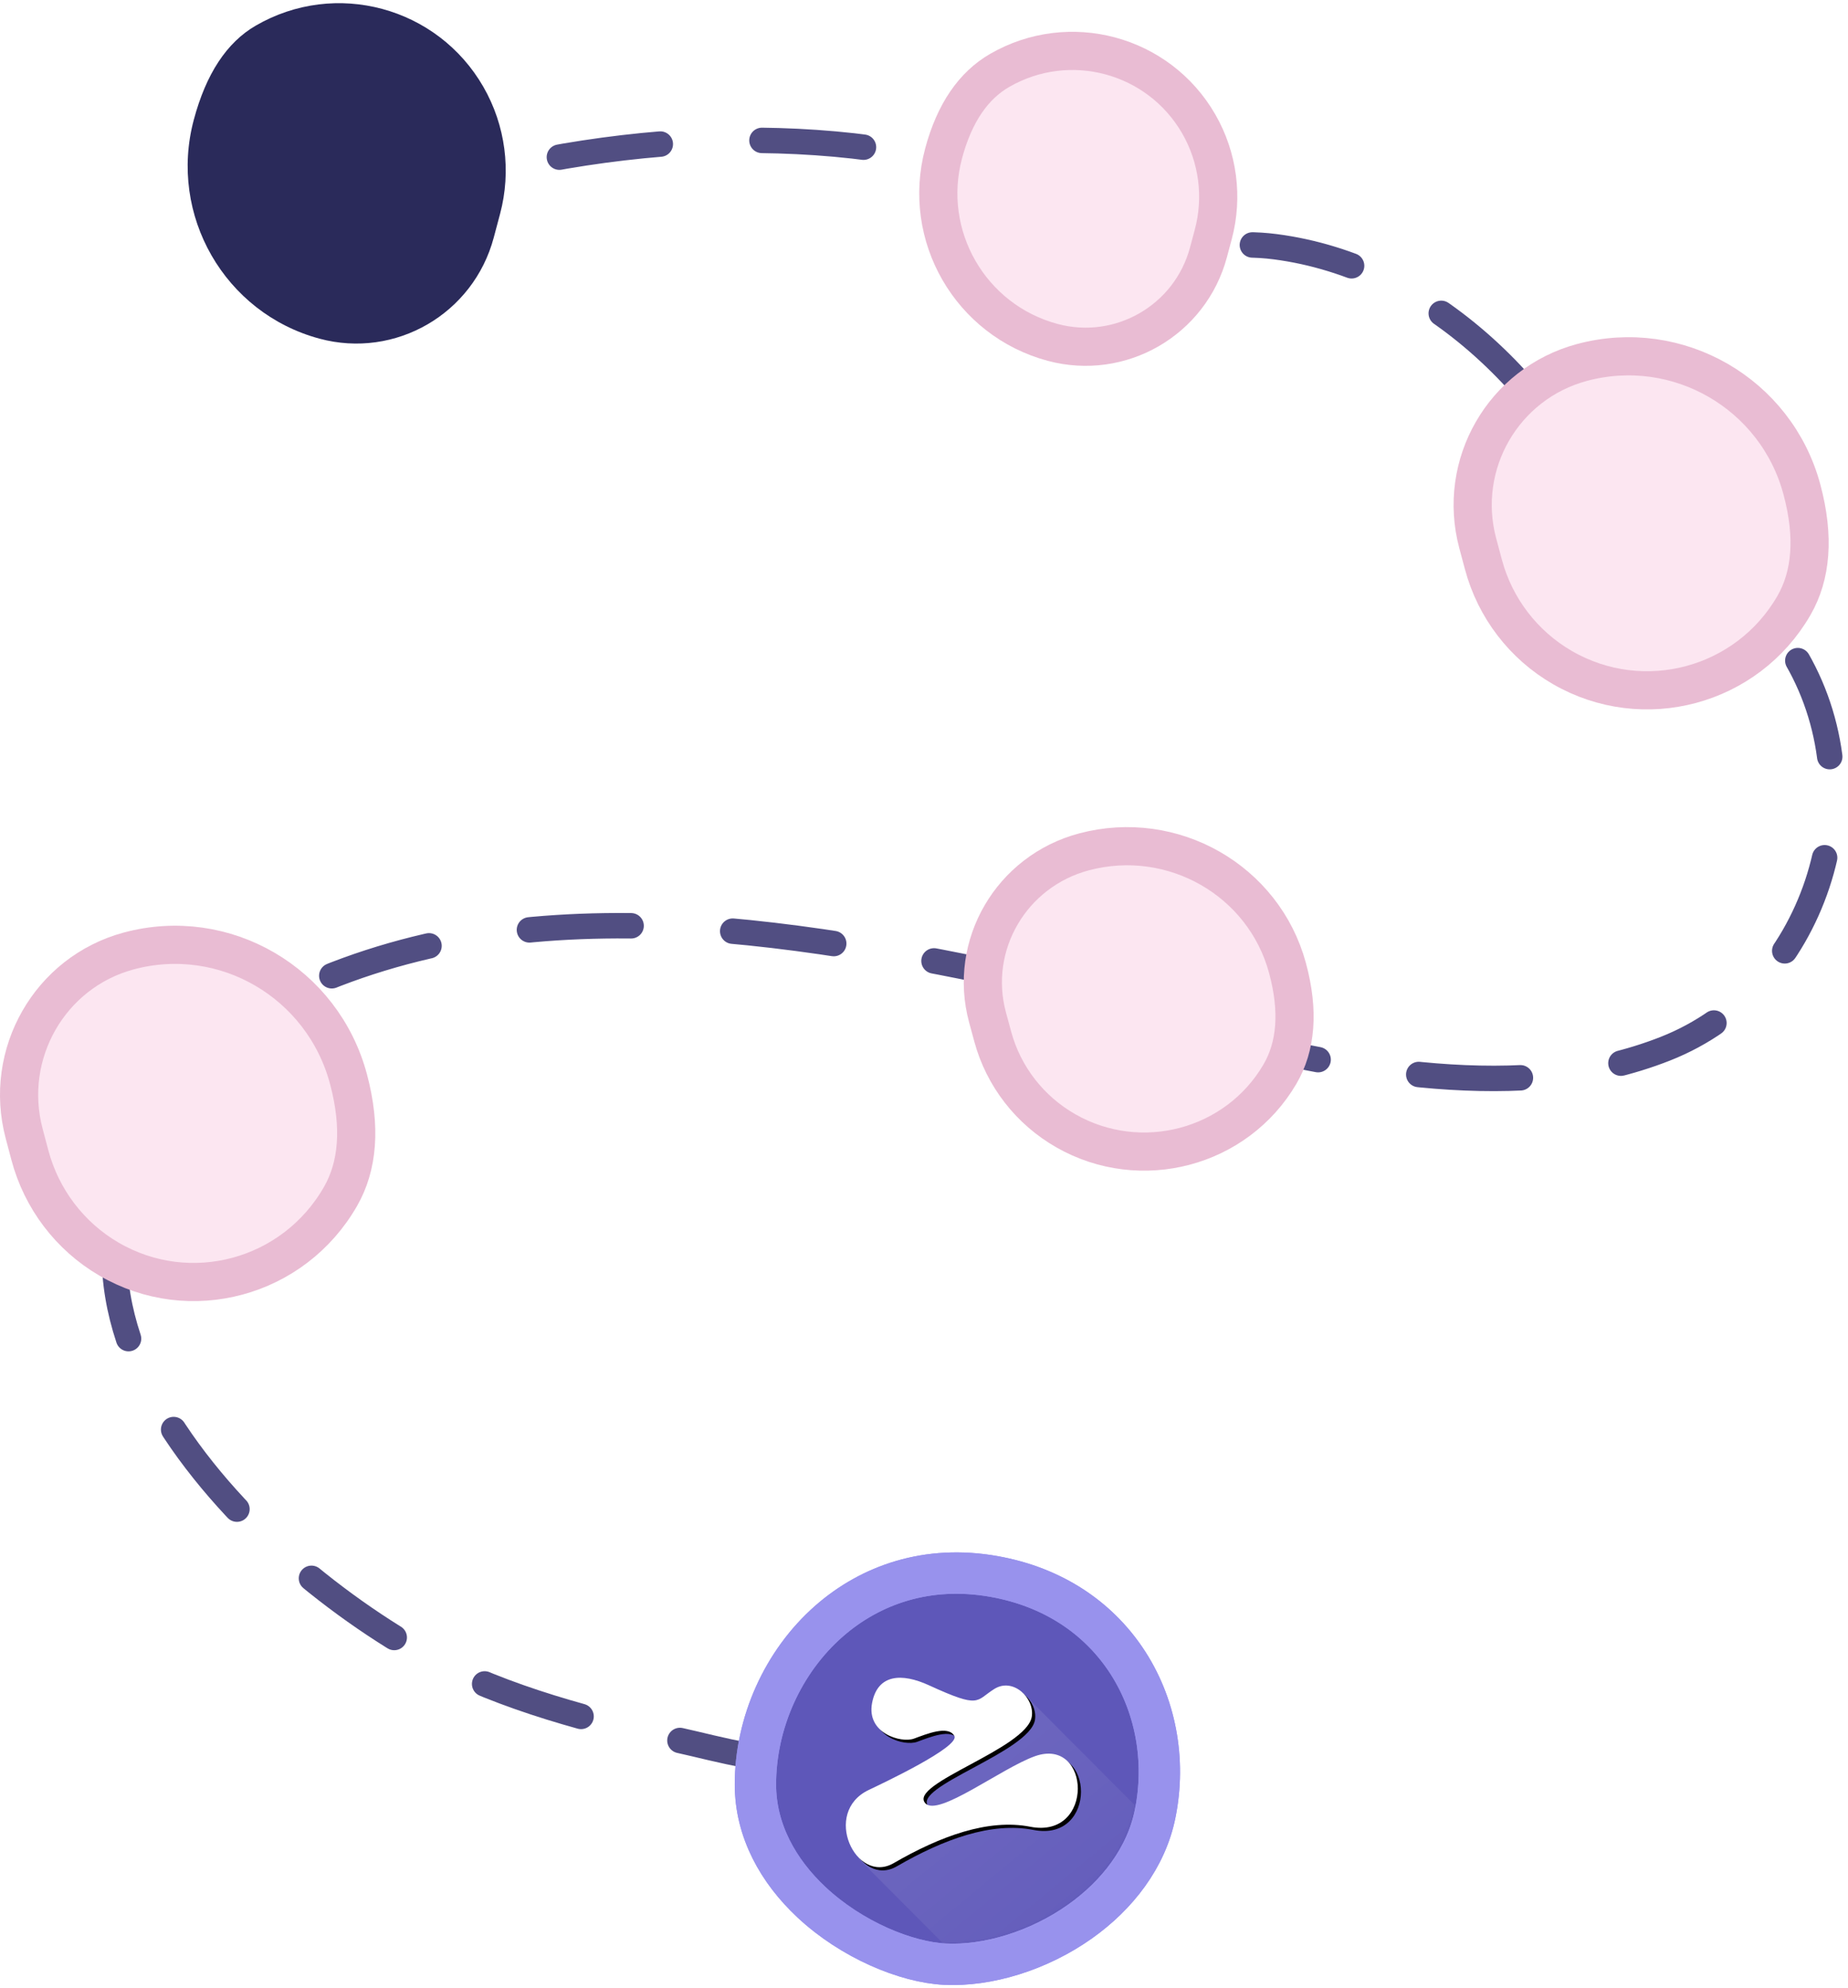 <?xml version="1.0" encoding="UTF-8"?>
<svg width="581px" height="625px" viewBox="0 0 581 625" version="1.1" xmlns="http://www.w3.org/2000/svg" xmlns:xlink="http://www.w3.org/1999/xlink">
    <title>img-challenges-journey</title>
    <defs>
        <path d="M0,59.95 C0,88.964 33.661,108.946 53.407,109.947 C76.508,111.086 107.502,93.883 112.782,67.954 C118.723,38.939 102.827,7.229 67.295,0.948 C27.694,-6.056 0,26.961 0,59.95 Z" id="path-1"></path>
        <linearGradient x1="0.779%" y1="157.619%" x2="-393.938%" y2="-393.385%" id="linearGradient-3">
            <stop stop-color="#FFFFFF" stop-opacity="0" offset="0%"></stop>
            <stop stop-color="#FFFFFF" stop-opacity="0.341" offset="29.565%"></stop>
            <stop stop-color="#FFFFFF" stop-opacity="0.535" offset="65.324%"></stop>
            <stop stop-color="#FFFFFF" offset="100%"></stop>
        </linearGradient>
        <path d="M26.157,2.375 C42.446,9.852 40.727,7.245 46.685,3.52 C52.642,-0.205 59.393,6.46 58.465,12.227 C56.837,22.34 19.481,33.316 24.988,39.443 C28.972,43.877 48.922,28.416 59.444,24.665 C77.066,18.384 78.284,50.806 57.976,46.832 C44.76,44.246 29.707,49.787 15.022,58.285 C3.193,65.128 -7.625,42.336 7.197,35.272 C11.353,33.291 36.068,21.661 34.107,18.266 C32.145,14.87 25.443,17.667 21.418,19.137 C17.393,20.605 6.4,17.502 8.258,7.9 C10.012,-1.166 17.57,-1.566 26.157,2.375 Z" id="path-4"></path>
        <filter x="-0.7%" y="-0.8%" width="102.7%" height="103.4%" filterUnits="objectBoundingBox" id="filter-5">
            <feOffset dx="1" dy="1" in="SourceAlpha" result="shadowOffsetOuter1"></feOffset>
            <feColorMatrix values="0 0 0 0 0.827   0 0 0 0 0.827   0 0 0 0 0.827  0 0 0 1 0" type="matrix" in="shadowOffsetOuter1"></feColorMatrix>
        </filter>
    </defs>
    <g id="Landing-Page" stroke="none" stroke-width="1" fill="none" fill-rule="evenodd">
        <g id="Landing-Page-Desktop" transform="translate(-732, -2268)">
            <g id="Challenges" transform="translate(132, 2268)">
                <g id="img-challenges-journey" transform="translate(612, 0.668)">
                    <path d="M105,46.653 C164.662,33.281 239.107,38.217 292.127,61.549 C319.484,73.587 331.308,89.66 346,107.332" id="Path-2-Copy" stroke="#514E82" stroke-width="8" stroke-linecap="round" stroke-dasharray="32" transform="translate(225.5, 73.332) rotate(-9) translate(-225.5, -73.332) "></path>
                    <path d="M318,83.332 C348.343,128.13 399.105,156.181 447.081,150.636 C471.835,147.775 489.02,132.538 509,116.568" id="Path-2-Copy-2" stroke="#514E82" stroke-width="8" stroke-linecap="round" stroke-dasharray="32" transform="translate(413.5, 117.332) scale(-1, -1) rotate(14) translate(-413.5, -117.332) "></path>
                    <path d="M313,307.79 C235.566,291.276 149.903,276.307 76,313.332" id="Path-3" stroke="#514E82" stroke-width="8" stroke-linecap="round" stroke-dasharray="32"></path>
                    <path d="M54.808,334.332 C-22.049,400.114 61.686,487.481 123.413,520.729 C146.827,533.34 174.667,540.502 200.482,546.155 C214.77,549.284 233.033,554.87 235,549.332" id="Path-4" stroke="#514E82" stroke-width="8" stroke-linecap="round" stroke-dasharray="32"></path>
                    <path d="M504.674,167.332 C527.463,179.835 538.99,182.259 552.931,206.478 C578.156,250.302 558.55,310.518 511.547,329.006 C465.921,346.952 412.711,335.292 367,324.879" id="Path-2" stroke="#514E82" stroke-width="8" stroke-linecap="round" stroke-dasharray="32"></path>
                    <path d="M68.401,7.391 C93.463,-7.141 125.51,1.483 139.98,26.653 C146.928,38.74 148.811,53.104 145.214,66.585 L143.228,74.029 C136.835,97.991 112.311,112.211 88.451,105.79 C58.627,97.765 40.927,66.977 48.919,37.025 C52.777,22.563 59.272,12.685 68.401,7.391 Z" id="Rectangle" fill="#2A2A5A"></path>
                    <path d="M364.861,38.258 C358.534,27.296 348.365,19.937 337.037,16.901 C325.709,13.864 313.223,15.151 302.264,21.48 C294.171,26.154 288.113,34.677 284.663,47.557 C281.197,60.494 283.302,73.611 289.506,84.361 C295.711,95.111 306.016,103.494 318.949,106.961 C329.617,109.82 340.433,108.083 349.297,102.964 C358.16,97.845 365.071,89.344 367.929,78.674 L369.439,73.039 C372.584,61.297 370.937,48.786 364.861,38.258 Z" id="Rectangle-Copy-10" stroke="#E9BCD3" stroke-width="12" fill="#FCE6F1" fill-rule="nonzero"></path>
                    <path d="M554.518,153.224 C550.484,138.153 540.727,126.146 528.216,118.916 C515.702,111.684 500.433,109.231 485.373,113.27 C473.006,116.587 463.153,124.606 457.22,134.891 C451.289,145.175 449.276,157.723 452.589,170.098 L454.382,176.794 C458.04,190.457 466.971,202.105 479.209,209.178 C491.954,216.543 506.476,218.04 519.65,214.507 C532.823,210.974 544.65,202.411 552.008,189.656 C557.43,180.255 558.517,168.162 554.518,153.224 Z" id="Rectangle-Copy-2" stroke="#E9BCD3" stroke-width="12" fill="#FCE6F1" fill-rule="nonzero"></path>
                    <path d="M97.59,338.641 C93.556,323.421 83.797,311.302 71.289,304.001 C58.756,296.687 43.463,294.207 28.381,298.293 C16.01,301.644 6.148,309.741 0.212,320.135 C-5.71,330.503 -7.721,343.156 -4.413,355.634 L-2.62,362.402 C1.037,376.199 9.971,387.956 22.206,395.097 C34.971,402.547 49.515,404.059 62.71,400.485 C75.889,396.916 87.726,388.269 95.087,375.379 C100.502,365.898 101.583,353.702 97.59,338.641 Z" id="Rectangle-Copy-9" stroke="#E9BCD3" stroke-width="12" fill="#FCE6F1" fill-rule="nonzero"></path>
                    <path d="M392.769,303.58 C389.034,289.818 380.01,278.846 368.426,272.242 C356.872,265.655 342.772,263.418 328.866,267.097 C317.404,270.13 308.278,277.469 302.781,286.871 C297.266,296.303 295.398,307.812 298.478,319.162 L300.119,325.209 C303.507,337.694 311.773,348.346 323.111,354.81 C334.886,361.522 348.301,362.889 360.472,359.669 C372.663,356.443 383.6,348.62 390.408,336.977 C395.445,328.362 396.488,317.283 392.769,303.58 Z" id="Rectangle-Copy-3" stroke="#E9BCD3" stroke-width="12" fill="#FCE6F1" fill-rule="nonzero"></path>
                    <path d="M225.5,560.282 C225.5,574.884 232.769,587.602 243.094,597.269 C255.759,609.125 272.868,616.152 285.078,616.77 C298.596,617.437 314.592,612.529 327.501,603.399 C339.254,595.087 348.345,583.364 351.152,569.583 C354.621,552.64 351.352,534.88 341.801,520.81 C333.128,508.034 319.287,498.213 300.427,494.879 C279.581,491.193 261.709,497.477 248.623,508.95 C234.078,521.703 225.5,540.992 225.5,560.282 Z" id="Mask" stroke="#9892ED" stroke-width="13" fill="#5E57B9"></path>
                    <g id="Group-15" transform="translate(289, 555.332) rotate(-360) translate(-289, -555.332) translate(232, 500.332)">
                        <mask id="mask-2" fill="white">
                            <use xlink:href="#path-1"></use>
                        </mask>
                        <path stroke="#9892ED" stroke-width="13" d="M-6.5,59.95 C-6.5,74.552 0.769,87.27 11.094,96.937 C23.759,108.793 40.868,115.82 53.078,116.438 C66.596,117.105 82.592,112.197 95.501,103.067 C107.254,94.754 116.345,83.032 119.152,69.251 C122.621,52.307 119.352,34.548 109.801,20.478 C101.128,7.702 87.287,-2.119 68.427,-5.453 C47.581,-9.139 29.709,-2.855 16.623,8.618 C2.078,21.371 -6.5,40.66 -6.5,59.95 Z"></path>
                        <g mask="url(#mask-2)">
                            <g transform="translate(21.923, 26.4)">
                                <polygon id="Path-2" fill="url(#linearGradient-3)" fill-rule="evenodd" opacity="0.537" points="4.02 56.861 72.934 126.017 108.922 58.206 55.897 4.995 23.163 33.233"></polygon>
                                <g id="favicon" fill="none" fill-rule="nonzero">
                                    <use fill="black" fill-opacity="1" filter="url(#filter-5)" xlink:href="#path-4"></use>
                                    <use fill="#FFFFFF" xlink:href="#path-4"></use>
                                </g>
                            </g>
                        </g>
                    </g>
                </g>
            </g>
        </g>
    </g>
</svg>